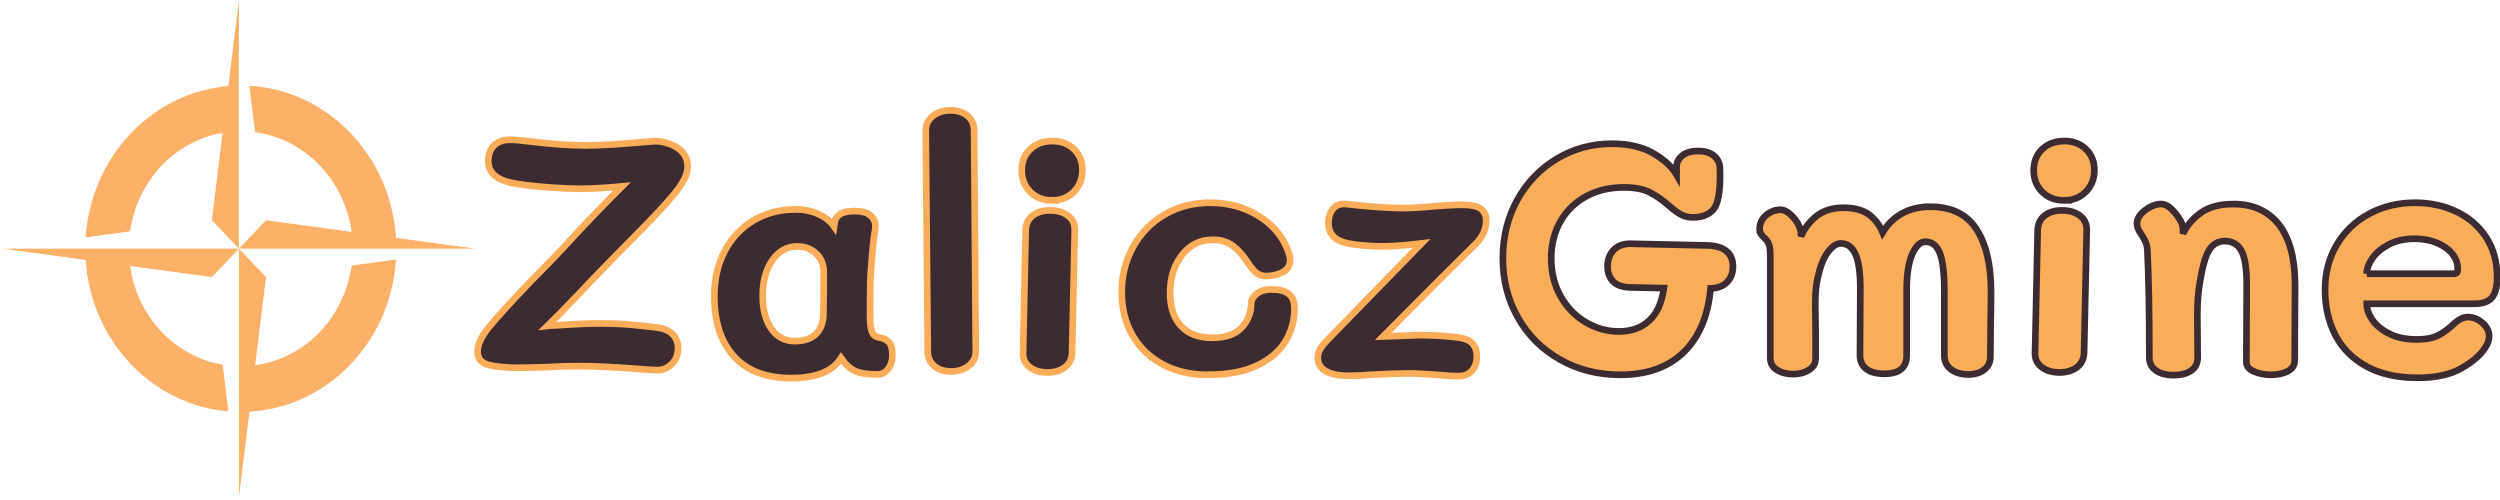 <svg width="400" height="80" xmlns="http://www.w3.org/2000/svg">
 <g>
  <path stroke-width="1" fill="#fbb168" d="m35.613,21.252l-1.719,13.984l4.329,4.544l0,-39.742l-1.688,13.732c-12.239,1.018 -21.985,11.327 -22.827,24.206l7.102,-0.962c1.139,-8.064 7.158,-14.449 14.804,-15.762zm5.211,37.187l1.737,-14.107l-4.327,-4.541l37.87,0l-12.75,-1.728c-0.82,-13.134 -10.893,-23.618 -23.447,-24.339l0.914,7.433c7.968,1.068 14.299,7.627 15.435,15.946l-13.695,-1.855l-4.327,4.543l-0.003,-0.002l0.001,-0.001l-37.873,0l13.347,1.808c0.835,12.892 10.591,23.217 22.839,24.229l-0.92,-7.478c-7.659,-1.309 -13.684,-7.714 -14.817,-15.791l13.093,1.777l4.329,-4.545l0,39.743l1.682,-13.663c12.554,-0.723 22.628,-11.21 23.443,-24.349l-7.099,0.962c-1.134,8.324 -7.463,14.886 -15.432,15.959z"/>
  <g transform="matrix(1.067 0 0 1.067 219.501 70.148)">
   <path stroke="#f9ad59" stroke-width="1" fill="#3c2c32" d="m-107.199,-10.243l-1.85,-0.1q-6.25,-0.5 -9.95,-0.5l0,0q-2.3,0 -4.7,0.15l0,0q-3,0.1 -4.25,0.1l0,0q-2.85,0 -4.5,-0.43q-1.65,-0.42 -1.65,-2.02l0,0q0,-1.55 1.73,-3.68q1.72,-2.12 6.22,-6.82l0,0q3.3,-3.3 6.05,-6.3l0,0q3.75,-4.05 7.65,-7.95l0,0l-1.1,0.1q-0.55,0.05 -2.07,0.15q-1.53,0.1 -2.93,0.1l0,0q-2.7,0 -5.8,-0.28q-3.1,-0.27 -4.75,-0.62l0,0q-3.4,-0.75 -3.4,-3.25l0,0q0,-1.45 0.85,-2.33q0.85,-0.87 2.5,-0.87l0,0q0.7,0 3.3,0.3l0,0q4.4,0.55 7.85,0.55l0,0q2,0 4.3,-0.15q2.3,-0.15 5.75,-0.45l0,0q0.95,-0.1 2,0.18q1.05,0.27 1.8,0.77l0,0q1.55,1.05 1.55,2.85l0,0q0,1.65 -2,4.07q-2,2.43 -6.2,6.63l0,0l-2.75,2.8q-3.65,3.7 -5.3,5.5l0,0q-3.1,3.25 -4.75,4.85l0,0q0.4,-0.05 1.1,-0.05l0,0q4.2,-0.3 6.55,-0.3l0,0q2.5,0 4.08,0.12q1.57,0.13 4.62,0.48l0,0q1.55,0.2 2.38,1q0.82,0.8 0.82,2.1l0,0q0,1.45 -0.92,2.37q-0.93,0.93 -2.23,0.93l0,0zm33.3,-4.9q0.95,0.15 1.47,0.7q0.53,0.55 0.53,1.95l0,0q0,1.2 -0.63,2.05q-0.62,0.85 -1.67,0.85l0,0q-2.15,0 -3.3,-0.53q-1.15,-0.52 -2.1,-1.92l0,0q-1.1,1.65 -3,2.32q-1.9,0.68 -4.45,0.68l0,0q-5.65,0 -8.6,-3.25q-2.95,-3.25 -2.95,-9.05l0,0q0,-3.8 1.55,-6.75q1.55,-2.95 4.32,-4.6q2.78,-1.65 6.38,-1.65l0,0q1.8,0 3.35,0.7q1.55,0.7 2.35,1.85l0,0l0.1,-0.65q0.1,-0.7 0.8,-1.18q0.7,-0.47 2.2,-0.47l0,0q1.6,0 2.35,0.65q0.75,0.65 0.75,1.65l0,0q0,0.35 -0.05,0.55l0,0q-0.3,1.7 -0.6,5.7l0,0q-0.15,1.85 -0.15,4.75l0,0l0,2.5q0,1.45 0.25,2.22q0.25,0.78 1.1,0.93l0,0zm-8.35,-3.45q0.05,-2.05 0.05,-6.35l0,0q0,-1.7 -1.13,-2.78q-1.12,-1.07 -2.87,-1.07l0,0q-2.25,0 -3.7,2.07q-1.45,2.08 -1.45,5.33l0,0q0,3.1 1.3,4.95q1.3,1.85 3.5,1.85l0,0q2.05,0 3.15,-1.03q1.1,-1.02 1.15,-2.97l0,0zm19.15,8.55q-1.6,0 -2.55,-0.85q-0.95,-0.85 -0.95,-2.15l0,0l-0.3,-33.1q0,-1.35 1.05,-2.2q1.05,-0.85 2.65,-0.85l0,0q1.6,0 2.57,0.82q0.98,0.83 0.98,2.18l0,0l0.25,33.1q0,1.4 -1.08,2.22q-1.07,0.83 -2.62,0.83l0,0zm15.14,-25.65q-2,0 -3.27,-1.28q-1.28,-1.27 -1.28,-3.22l0,0q0,-1.95 1.28,-3.17q1.27,-1.23 3.32,-1.23l0,0q2,0 3.25,1.23q1.25,1.22 1.25,3.12l0,0q0,1.95 -1.27,3.25q-1.28,1.3 -3.28,1.3l0,0zm-0.7,25.8q-1.6,0 -2.65,-0.8q-1.05,-0.8 -1,-2.15l0,0l0.4,-18.45q0.05,-1.35 1.05,-2.13q1,-0.77 2.6,-0.77l0,0q1.65,0 2.7,0.8q1.05,0.8 1,2.2l0,0l-0.4,18.4q-0.05,1.35 -1.07,2.13q-1.03,0.77 -2.63,0.77l0,0zm23.95,0.35q-3.7,0 -6.62,-1.55q-2.93,-1.55 -4.55,-4.35q-1.63,-2.8 -1.63,-6.45l0,0q0,-3.75 1.7,-6.83q1.7,-3.07 4.73,-4.85q3.02,-1.77 6.82,-1.77l0,0q4.05,0 7.23,1.95q3.17,1.95 4.37,5.05l0,0q0.4,0.95 0.4,1.65l0,0q0,1.65 -2.3,2.2l0,0q-0.65,0.15 -1.2,0.15l0,0q-1,0 -1.62,-0.53q-0.63,-0.52 -1.38,-1.72l0,0q-0.95,-1.45 -2.15,-2.33q-1.2,-0.87 -2.95,-0.87l0,0q-2.8,0 -4.6,2.27q-1.8,2.28 -1.8,5.73l0,0q0,3.15 1.63,4.92q1.62,1.78 4.72,1.78l0,0q2.95,0 4.38,-1.53q1.42,-1.52 1.42,-3.57l0,0q0,-0.8 0.83,-1.48q0.82,-0.67 2.22,-0.67l0,0q1.7,0 2.58,0.65q0.87,0.65 0.87,2.3l0,0q0,2.5 -1.3,4.75q-1.3,2.25 -4.22,3.67q-2.93,1.43 -7.58,1.43l0,0zm37.65,0.2q-1.15,0 -2.65,-0.15l0,0q-3.25,-0.25 -4.8,-0.25l0,0q-2.2,0 -5.6,0.2l0,0q-1.95,0.15 -3.25,0.15l0,0q-2.45,0 -3.6,-0.73q-1.15,-0.72 -1.15,-1.97l0,0q0,-1.2 1.2,-2.4l0,0l1.1,-1.15q10.25,-10.55 13.2,-13.55l0,0q-0.35,0.05 -2.4,0.22q-2.05,0.18 -3.55,0.18l0,0q-1.15,0 -2.6,-0.13q-1.45,-0.12 -2.45,-0.32l0,0q-2.9,-0.6 -2.9,-3.05l0,0q0,-1.3 0.7,-2.15q0.7,-0.85 2,-0.7l0,0q5.25,0.6 8.45,0.6l0,0q1.85,0 5.05,-0.3l0,0q2.7,-0.2 3.65,-0.2l0,0q2.2,0 3,0.6q0.8,0.6 0.8,1.8l0,0q0,1.9 -1.6,3.5l0,0l-5.15,5.1l-8.7,8.75l1.55,-0.05q3.45,-0.15 3.95,-0.15l0,0q1.5,0 3.37,0.12q1.88,0.13 2.93,0.33l0,0q2.25,0.45 2.25,2.75l0,0q0,1.25 -0.7,2.1q-0.7,0.85 -2.1,0.85l0,0z"/>
   <path stroke="#3c2c32" stroke-width="1" fill="#f9ad59" d="m54.141,-25.793q0,1.45 -0.87,2.35q-0.88,0.9 -2.48,0.95l0,0q-0.55,6.15 -4.02,9.55q-3.48,3.4 -9.53,3.4l0,0q-5,0 -9.02,-2.28q-4.03,-2.27 -6.3,-6.27q-2.28,-4 -2.28,-8.9l0,0q0,-4.85 2.17,-8.78q2.18,-3.92 5.93,-6.17q3.75,-2.25 8.25,-2.25l0,0q3.7,0 6.18,1.42q2.47,1.43 3.52,3.23l0,0l0,-1.15q0,-1 0.83,-1.7q0.82,-0.7 2.37,-0.7l0,0q1.6,0 2.43,0.73q0.82,0.72 0.87,1.82l0,0q0.15,4.15 -0.7,5.8l0,0q-0.45,0.8 -1.33,1.2q-0.87,0.4 -1.97,0.4l0,0q-1,0 -1.75,-0.38q-0.75,-0.37 -1.95,-1.42l0,0q-1.35,-1.2 -2.8,-1.95q-1.45,-0.75 -3.95,-0.75l0,0q-3.1,0 -5.57,1.32q-2.48,1.33 -3.88,3.75q-1.4,2.43 -1.4,5.58l0,0q0,3.15 1.4,5.65q1.4,2.5 3.75,3.9q2.35,1.4 5,1.4l0,0q2.8,0 4.55,-1.63q1.75,-1.62 2.2,-4.87l0,0l-5.05,-0.1q-1.75,-0.05 -2.57,-0.9q-0.83,-0.85 -0.83,-2.25l0,0q0,-1.55 0.95,-2.5q0.95,-0.95 2.6,-0.9l0,0l11.4,0.25q1.9,0.05 2.87,0.85q0.98,0.8 0.98,2.3l0,0zm29.55,-8.95q4.8,0 6.97,3.37q2.18,3.38 2.18,9.28l0,0q0,2.9 -0.05,4.3l0,0l-0.05,5.55q0,1.2 -0.9,1.92q-0.9,0.73 -2.4,0.73l0,0q-1.55,0 -2.58,-0.75q-1.02,-0.75 -1.02,-2.1l0,0l0,-9.65q0,-4 -0.68,-5.7q-0.67,-1.7 -2.17,-1.7l0,0q-1.1,0 -1.93,1.77q-0.82,1.78 -0.87,5.23l0,0l0,3.4l0,6.65q0,2.75 -3.35,2.75l0,0q-1.75,0 -2.7,-0.73q-0.95,-0.72 -0.95,-2.07l0,0l0.05,-10q0,-3.5 -0.73,-5.13q-0.72,-1.62 -2.22,-1.62l0,0q-0.95,0 -1.93,1.33q-0.97,1.32 -1.52,3.87l0,0q-0.35,1.45 -0.35,3.75l0,0l0.05,4.55l0,3.75q0,1.1 -1,1.72q-1,0.63 -2.4,0.63l0,0q-1.4,0 -2.4,-0.63q-1,-0.62 -1,-1.77l0,0l0,-15.2q0,-1.15 -0.15,-1.7q-0.15,-0.55 -0.65,-1.05l0,0q-0.05,-0.05 -0.3,-0.3q-0.25,-0.25 -0.38,-0.5q-0.12,-0.25 -0.12,-0.55l0,0q0,-1.3 0.97,-2.13q0.98,-0.82 2.18,-0.82l0,0q1,0 2.2,1.5l0,0q0.85,1.1 0.85,2.2l0,0l0,0.3q0.8,-1.85 2.37,-3.08q1.58,-1.22 3.98,-1.22l0,0q2.4,0 3.77,0.97q1.38,0.98 2.13,2.73l0,0q1.1,-1.85 2.92,-2.85q1.83,-1 4.18,-1l0,0zm20.1,-0.95q-2,0 -3.28,-1.28q-1.27,-1.27 -1.27,-3.22l0,0q0,-1.95 1.27,-3.17q1.28,-1.23 3.33,-1.23l0,0q2,0 3.25,1.23q1.25,1.22 1.25,3.12l0,0q0,1.95 -1.28,3.25q-1.27,1.3 -3.27,1.3l0,0zm-0.7,25.8q-1.6,0 -2.65,-0.8q-1.05,-0.8 -1,-2.15l0,0l0.4,-18.45q0.05,-1.35 1.05,-2.13q1,-0.77 2.6,-0.77l0,0q1.65,0 2.7,0.8q1.05,0.8 1,2.2l0,0l-0.4,18.4q-0.05,1.35 -1.08,2.13q-1.02,0.77 -2.62,0.77l0,0zm26.09,-25.25q4.4,0 6.83,3.07q2.42,3.08 2.42,9.08l0,0l-0.05,11.3q0,1.05 -1.02,1.6q-1.03,0.55 -2.53,0.55l0,0q-1.45,0 -2.57,-0.5q-1.13,-0.5 -1.13,-1.4l0,0l0.05,-11.6q0,-3.65 -0.8,-5.1q-0.8,-1.45 -2.5,-1.45l0,0q-1.45,0 -2.3,1.3q-0.85,1.3 -1.45,5.05l0,0q-0.35,2.1 -0.35,4.65l0,0l0.05,6.45q0,1.3 -0.97,1.97q-0.98,0.68 -2.63,0.68l0,0q-1.7,0 -2.67,-0.7q-0.98,-0.7 -0.98,-1.95l0,0q0,-10.4 -0.3,-16.2l0,0q-0.05,-0.6 -0.27,-1.13q-0.23,-0.52 -0.53,-0.97q-0.3,-0.45 -0.45,-0.7l0,0q-0.3,-0.55 -0.3,-1.1l0,0q0,-1.05 1.23,-1.98q1.22,-0.92 2.37,-0.92l0,0q0.55,0 1.08,0.35q0.52,0.35 1.17,1.15l0,0q0.55,0.7 0.8,1.25q0.25,0.55 0.25,1.25l0,0l0,0.45q0.9,-1.9 2.73,-3.18q1.82,-1.27 4.82,-1.27l0,0zm27.65,26.05q-4.55,0 -7.67,-1.7q-3.13,-1.7 -4.68,-4.7q-1.55,-3 -1.55,-6.8l0,0q0,-3.8 1.78,-6.78q1.77,-2.97 4.85,-4.62q3.07,-1.65 6.87,-1.65l0,0q3.4,0 6.23,1.35q2.82,1.35 4.45,3.87q1.62,2.53 1.62,5.93l0,0q0,2.15 -0.77,3.07q-0.78,0.93 -2.63,0.93l0,0l-16.15,0q0,1.2 0.85,2.42q0.85,1.23 2.55,2.08q1.7,0.85 4.05,0.85l0,0q2.1,0 3.3,-0.63q1.2,-0.62 2.5,-1.87l0,0q0.95,-0.85 1.95,-0.85l0,0q1.15,0 2.15,0.87q1,0.88 1,1.98l0,0q0,0.9 -0.6,1.75l0,0q-1.05,1.65 -3.55,3.07q-2.5,1.43 -6.55,1.43l0,0zm-7.65,-15.6l12.95,0q0.45,0 0.58,-0.15q0.12,-0.15 0.12,-0.55l0,0q0,-1.95 -1.87,-3.25q-1.88,-1.3 -4.63,-1.3l0,0q-2.2,0 -3.82,0.85q-1.63,0.85 -2.48,2.07q-0.85,1.23 -0.85,2.33l0,0z"/>
  </g>
 </g>
</svg>

